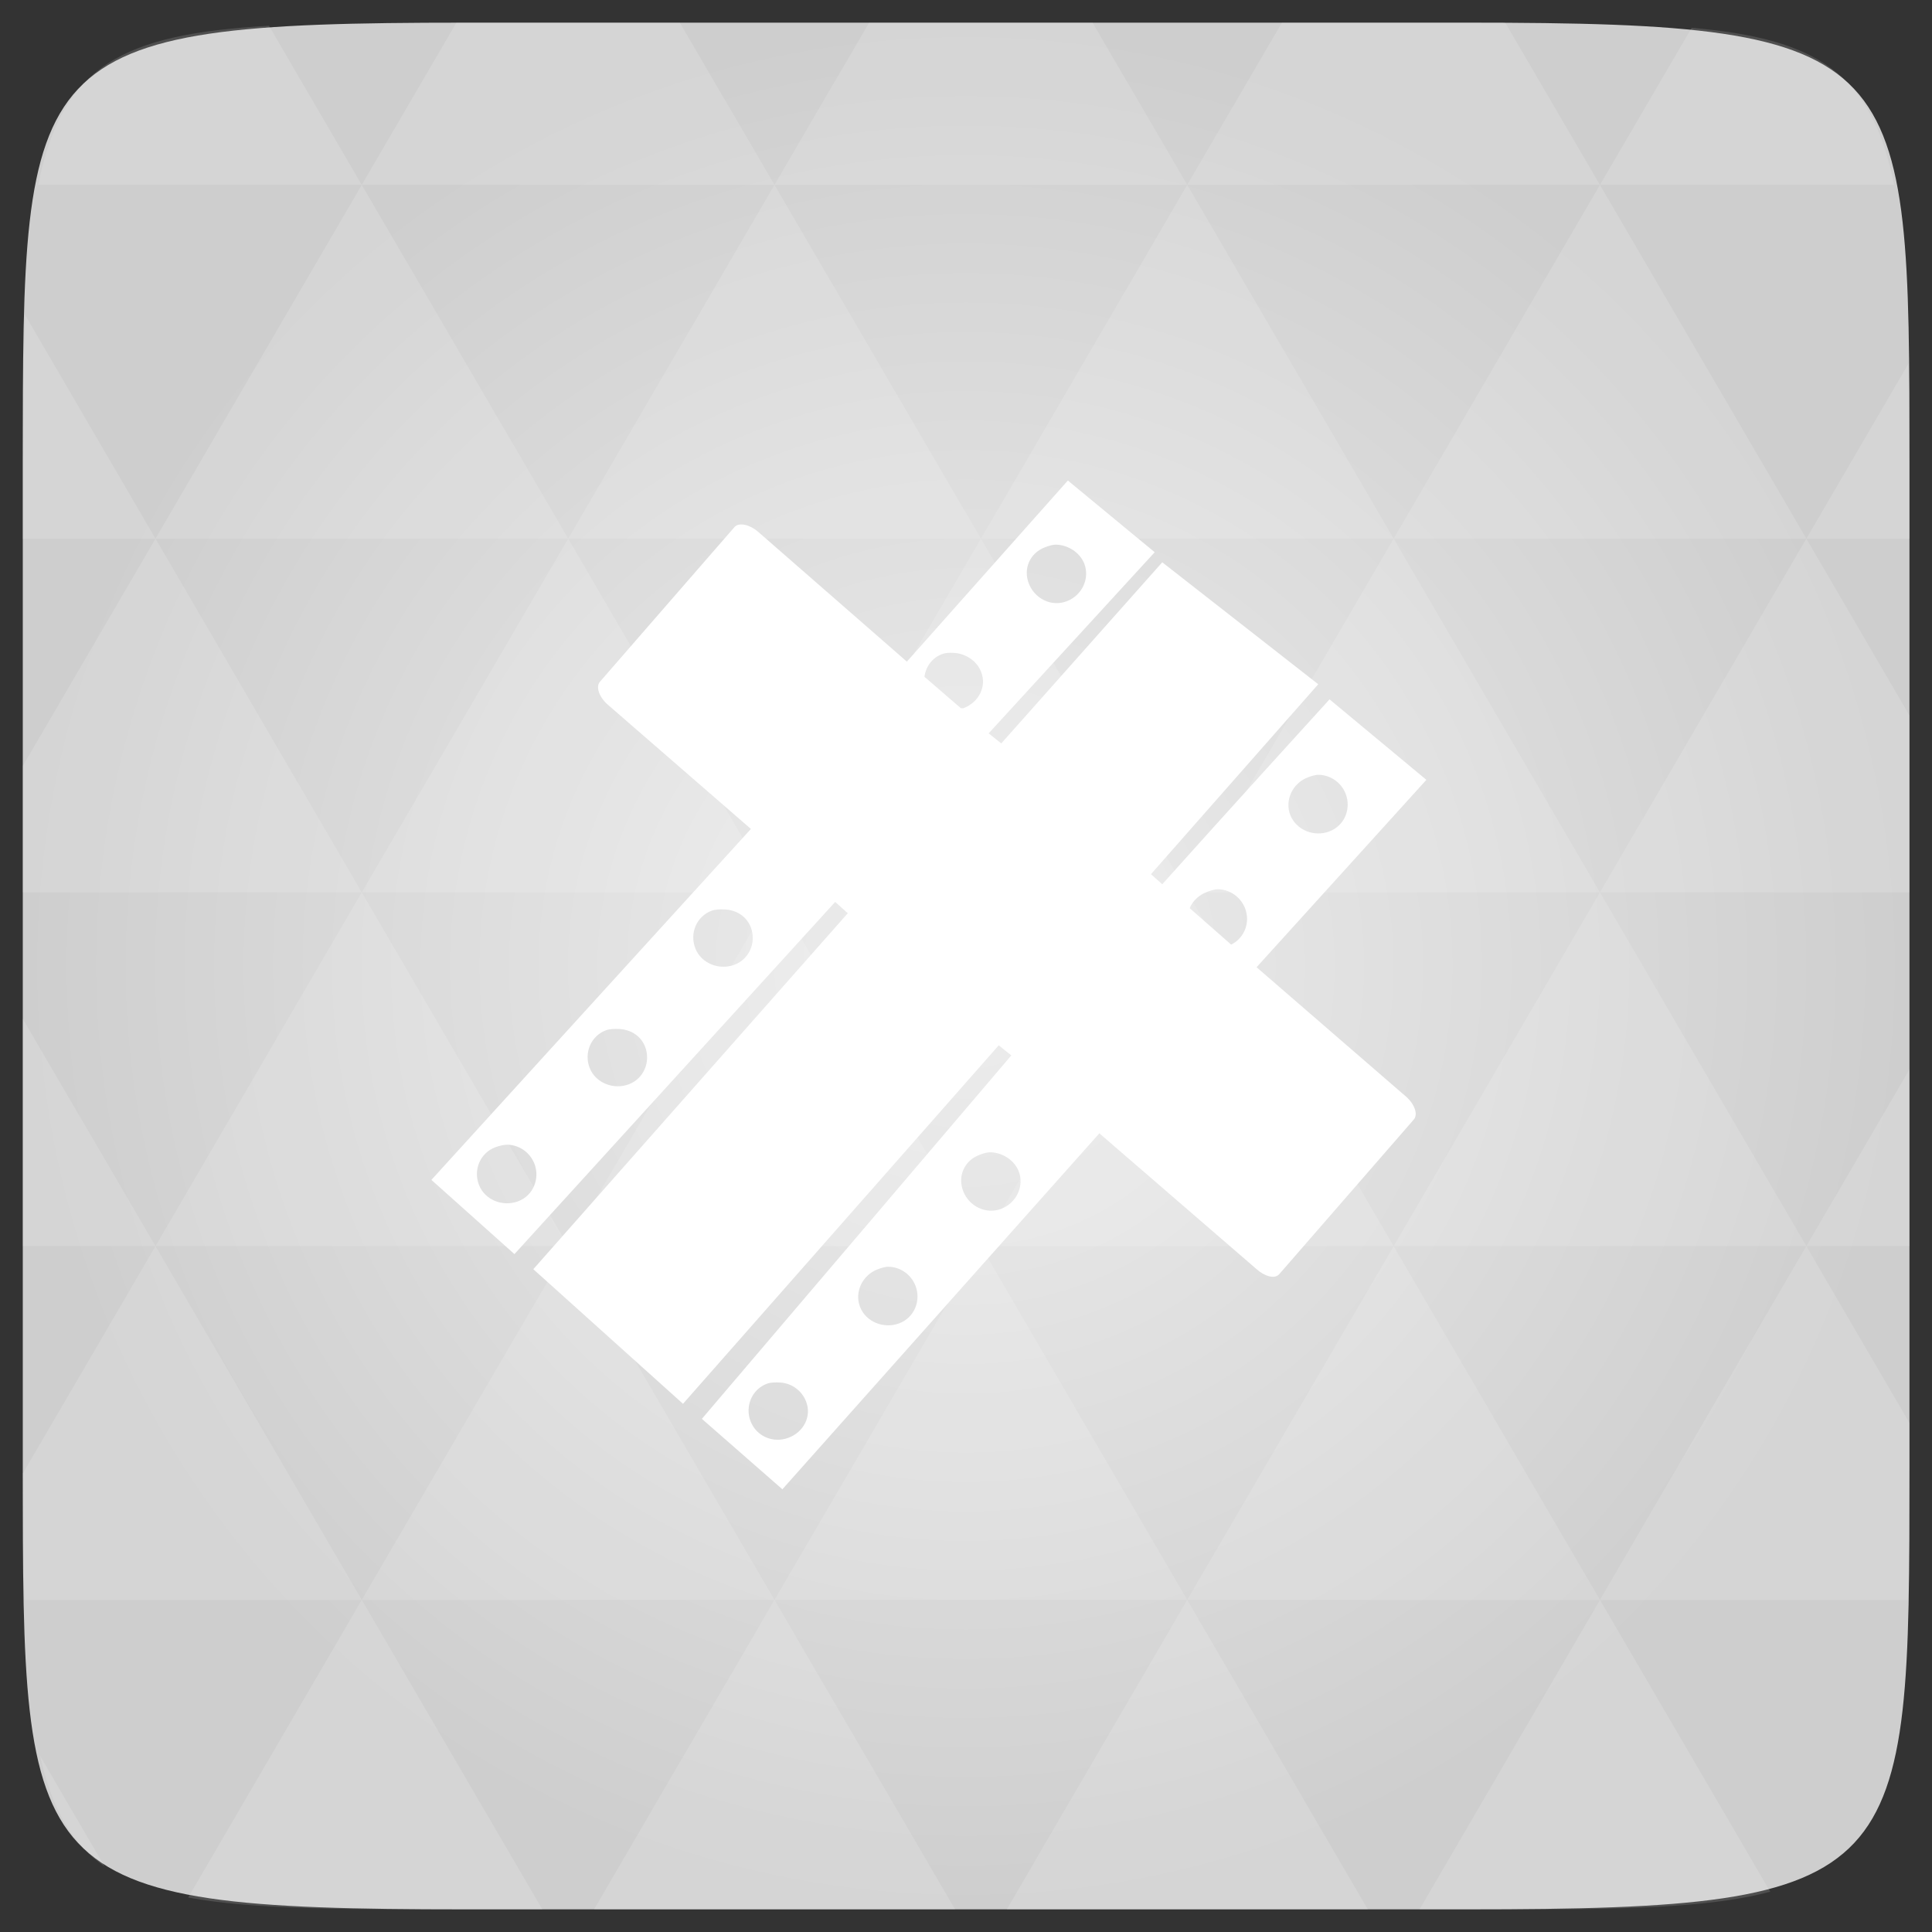 <svg xmlns="http://www.w3.org/2000/svg" viewBox="0 0 48 48"><rect x="0" y="0" width="48" height="48" fill="#333333" stroke="none"/><defs><radialGradient id="thisWeirdIdNameFixesABug0" cx="24" cy="24" r="23.437" gradientUnits="userSpaceOnUse"><stop stop-color="#eeeeee"/><stop offset="1" stop-color="#cecece"/></radialGradient></defs><path d="m 47.44 11.547 l 0 24.906 c 0 10.25 0 10.984 -10.984 10.984 l -24.902 0 c -10.988 0 -10.988 -0.734 -10.988 -10.984 l 0 -24.906 c 0 -10.25 0 -10.984 10.988 -10.984 l 24.902 0 c 10.984 0 10.984 0.734 10.984 10.984" fill="url(#thisWeirdIdNameFixesABug0)"/><!-- color: #eeeeee --><path d="m 26.531 11.938 l -4 4.5 l -3.688 -3.219 c -0.207 -0.184 -0.484 -0.25 -0.594 -0.125 l -3.344 3.844 c -0.109 0.125 -0.02 0.379 0.188 0.563 l 3.563 3.094 l -7.938 8.719 l 2.063 1.844 l 7.969 -8.75 l 0.313 0.281 l -7.813 8.844 l 3.719 3.344 l 7.844 -8.906 l 0.313 0.25 l -7.688 9.03 l 2 1.75 l 7.875 -8.844 l 3.906 3.375 c 0.207 0.184 0.453 0.25 0.563 0.125 l 3.344 -3.844 c 0.109 -0.125 0.02 -0.379 -0.188 -0.563 l -3.719 -3.219 l 4.219 -4.656 l -2.406 -2 c -0.813 0.895 -2.418 2.656 -4.156 4.594 l -0.281 -0.25 l 4.156 -4.719 l -3.875 -3.03 l -4 4.5 l -0.313 -0.25 l 4.125 -4.5 m -2.438 -0.188 c 0.285 0.012 0.574 0.188 0.688 0.469 c 0.145 0.375 -0.059 0.797 -0.438 0.938 c -0.379 0.145 -0.793 -0.066 -0.938 -0.438 c -0.148 -0.371 0.027 -0.766 0.406 -0.906 c 0.094 -0.035 0.188 -0.066 0.281 -0.063 m -2.563 2.688 c 0.289 0.012 0.578 0.188 0.688 0.469 c 0.148 0.371 -0.059 0.762 -0.438 0.906 c -0.02 0.008 -0.043 -0.004 -0.063 0 l -0.906 -0.781 c 0.035 -0.246 0.184 -0.465 0.438 -0.563 c 0.094 -0.035 0.184 -0.035 0.281 -0.031 m 9.09 3.03 c 0.285 0.012 0.543 0.188 0.656 0.469 c 0.145 0.375 -0.027 0.797 -0.406 0.938 c -0.379 0.145 -0.82 -0.035 -0.969 -0.406 c -0.145 -0.371 0.059 -0.797 0.438 -0.938 c 0.094 -0.035 0.188 -0.066 0.281 -0.063 m -2.5 2.844 c 0.285 0.012 0.543 0.188 0.656 0.469 c 0.137 0.352 -0.012 0.742 -0.344 0.906 l -1.031 -0.906 c 0.074 -0.18 0.234 -0.332 0.438 -0.406 c 0.094 -0.035 0.188 -0.066 0.281 -0.063 m -12.281 0.5 c 0.285 0.012 0.543 0.156 0.656 0.438 c 0.145 0.371 -0.027 0.797 -0.406 0.938 c -0.379 0.141 -0.824 -0.035 -0.969 -0.406 c -0.148 -0.375 0.027 -0.797 0.406 -0.938 c 0.094 -0.035 0.219 -0.035 0.313 -0.031 m -2.625 2.969 c 0.285 0.012 0.543 0.156 0.656 0.438 c 0.145 0.371 -0.027 0.797 -0.406 0.938 c -0.379 0.141 -0.824 -0.035 -0.969 -0.406 c -0.148 -0.371 0.027 -0.797 0.406 -0.938 c 0.094 -0.035 0.219 -0.035 0.313 -0.031 m -2.75 2.875 c 0.285 0.012 0.543 0.188 0.656 0.469 c 0.145 0.371 -0.027 0.797 -0.406 0.938 c -0.383 0.141 -0.824 -0.035 -0.969 -0.406 c -0.148 -0.371 0.027 -0.797 0.406 -0.938 c 0.094 -0.035 0.219 -0.066 0.313 -0.063 m 12 0.188 c 0.285 0.012 0.574 0.188 0.688 0.469 c 0.148 0.371 -0.059 0.797 -0.438 0.938 c -0.379 0.141 -0.793 -0.066 -0.938 -0.438 c -0.148 -0.371 0.027 -0.766 0.406 -0.906 c 0.094 -0.035 0.188 -0.066 0.281 -0.063 m -2.531 2.844 c 0.285 0.012 0.543 0.188 0.656 0.469 c 0.145 0.371 -0.027 0.797 -0.406 0.938 c -0.379 0.141 -0.824 -0.035 -0.969 -0.406 c -0.148 -0.371 0.059 -0.797 0.438 -0.938 c 0.094 -0.035 0.188 -0.066 0.281 -0.063 m -2.719 2.875 c 0.285 0.012 0.547 0.191 0.656 0.469 c 0.148 0.371 -0.059 0.766 -0.438 0.906 c -0.379 0.141 -0.789 -0.035 -0.938 -0.406 c -0.145 -0.371 0.027 -0.797 0.406 -0.938 c 0.094 -0.035 0.219 -0.035 0.313 -0.031 m 0 0" fill="#fff" fill-rule="evenodd"/><path d="m 38.27 47.44 c 2.543 -0.012 4.379 -0.082 5.711 -0.441 l -4.23 -7.25 -4.484 7.691 1.191 0 c 0.641 0 1.242 0 1.813 0 z m 1.48 -7.691 -5.125 -8.789 -5.129 8.789 z m 0 0 7.652 0 c 0.031 -0.973 0.039 -2.063 0.039 -3.297 l 0 -1.098 -2.563 -4.395 z m 5.129 -8.789 -5.129 -8.789 -5.125 8.789 z m 0 0 2.563 0 0 -4.395 z m -10.254 0 -5.129 -8.789 -5.125 8.789 z m -10.254 0 -5.129 8.789 10.254 0 z m 0 0 -5.129 -8.789 -5.125 8.789 z m -10.254 0 -5.129 8.789 10.254 0 z m 0 0 -5.129 -8.789 -5.125 8.789 z m -10.254 0 -3.297 5.648 c 0 1.168 0.012 2.211 0.039 3.141 l 8.383 0 z m 0 0 -3.297 -5.648 0 5.648 z m 5.125 8.789 -4.313 7.395 c 1.598 0.293 3.809 0.297 6.879 0.297 l 1.922 0 z m 0 -17.578 -5.125 -8.789 -3.297 5.648 0 3.141 z m 0 0 10.254 0 -5.125 -8.789 z m 5.129 -8.789 -5.129 -8.789 -5.125 8.789 z m 0 0 10.254 0 -5.129 -8.789 z m 5.125 -8.789 -2.352 -4.03 -5.336 0 c -0.078 0 -0.141 0 -0.215 0 l -2.352 4.03 z m 0 0 10.254 0 -2.352 -4.03 -5.551 0 z m 10.254 0 10.254 0 l -2.352 -4.03 c -0.313 0 -0.609 0 -0.941 0 l -4.609 0 z m 0 0 -5.125 8.789 10.254 0 z m 5.129 8.789 10.254 0 -5.129 -8.789 z m 0 0 -5.129 8.789 10.254 0 z m 5.125 8.789 7.691 0 0 -4.395 -2.563 -4.395 z m 5.129 -8.789 2.563 0 0 -1.832 c 0 -0.914 -0.008 -1.75 -0.023 -2.523 z m -15.383 8.789 -5.125 -8.789 -5.129 8.789 z m 10.254 -17.578 7.309 0 c -0.555 -2.758 -1.887 -3.629 -5.03 -3.902 z m -30.762 0 l -2.305 -3.953 c -3.66 0.207 -5.141 0.996 -5.734 3.953 z m -5.125 8.789 l -3.238 -5.555 c -0.043 1.074 -0.059 2.309 -0.059 3.723 l 0 1.832 z m 15.379 26.367 -4.484 7.691 8.973 0 z m 10.254 0 -4.484 7.691 8.973 0 z m -26.898 6.621 -1.602 -2.746 c 0.293 1.316 0.785 2.18 1.602 2.746 z" fill="#fff" fill-opacity="0.14"/></svg>